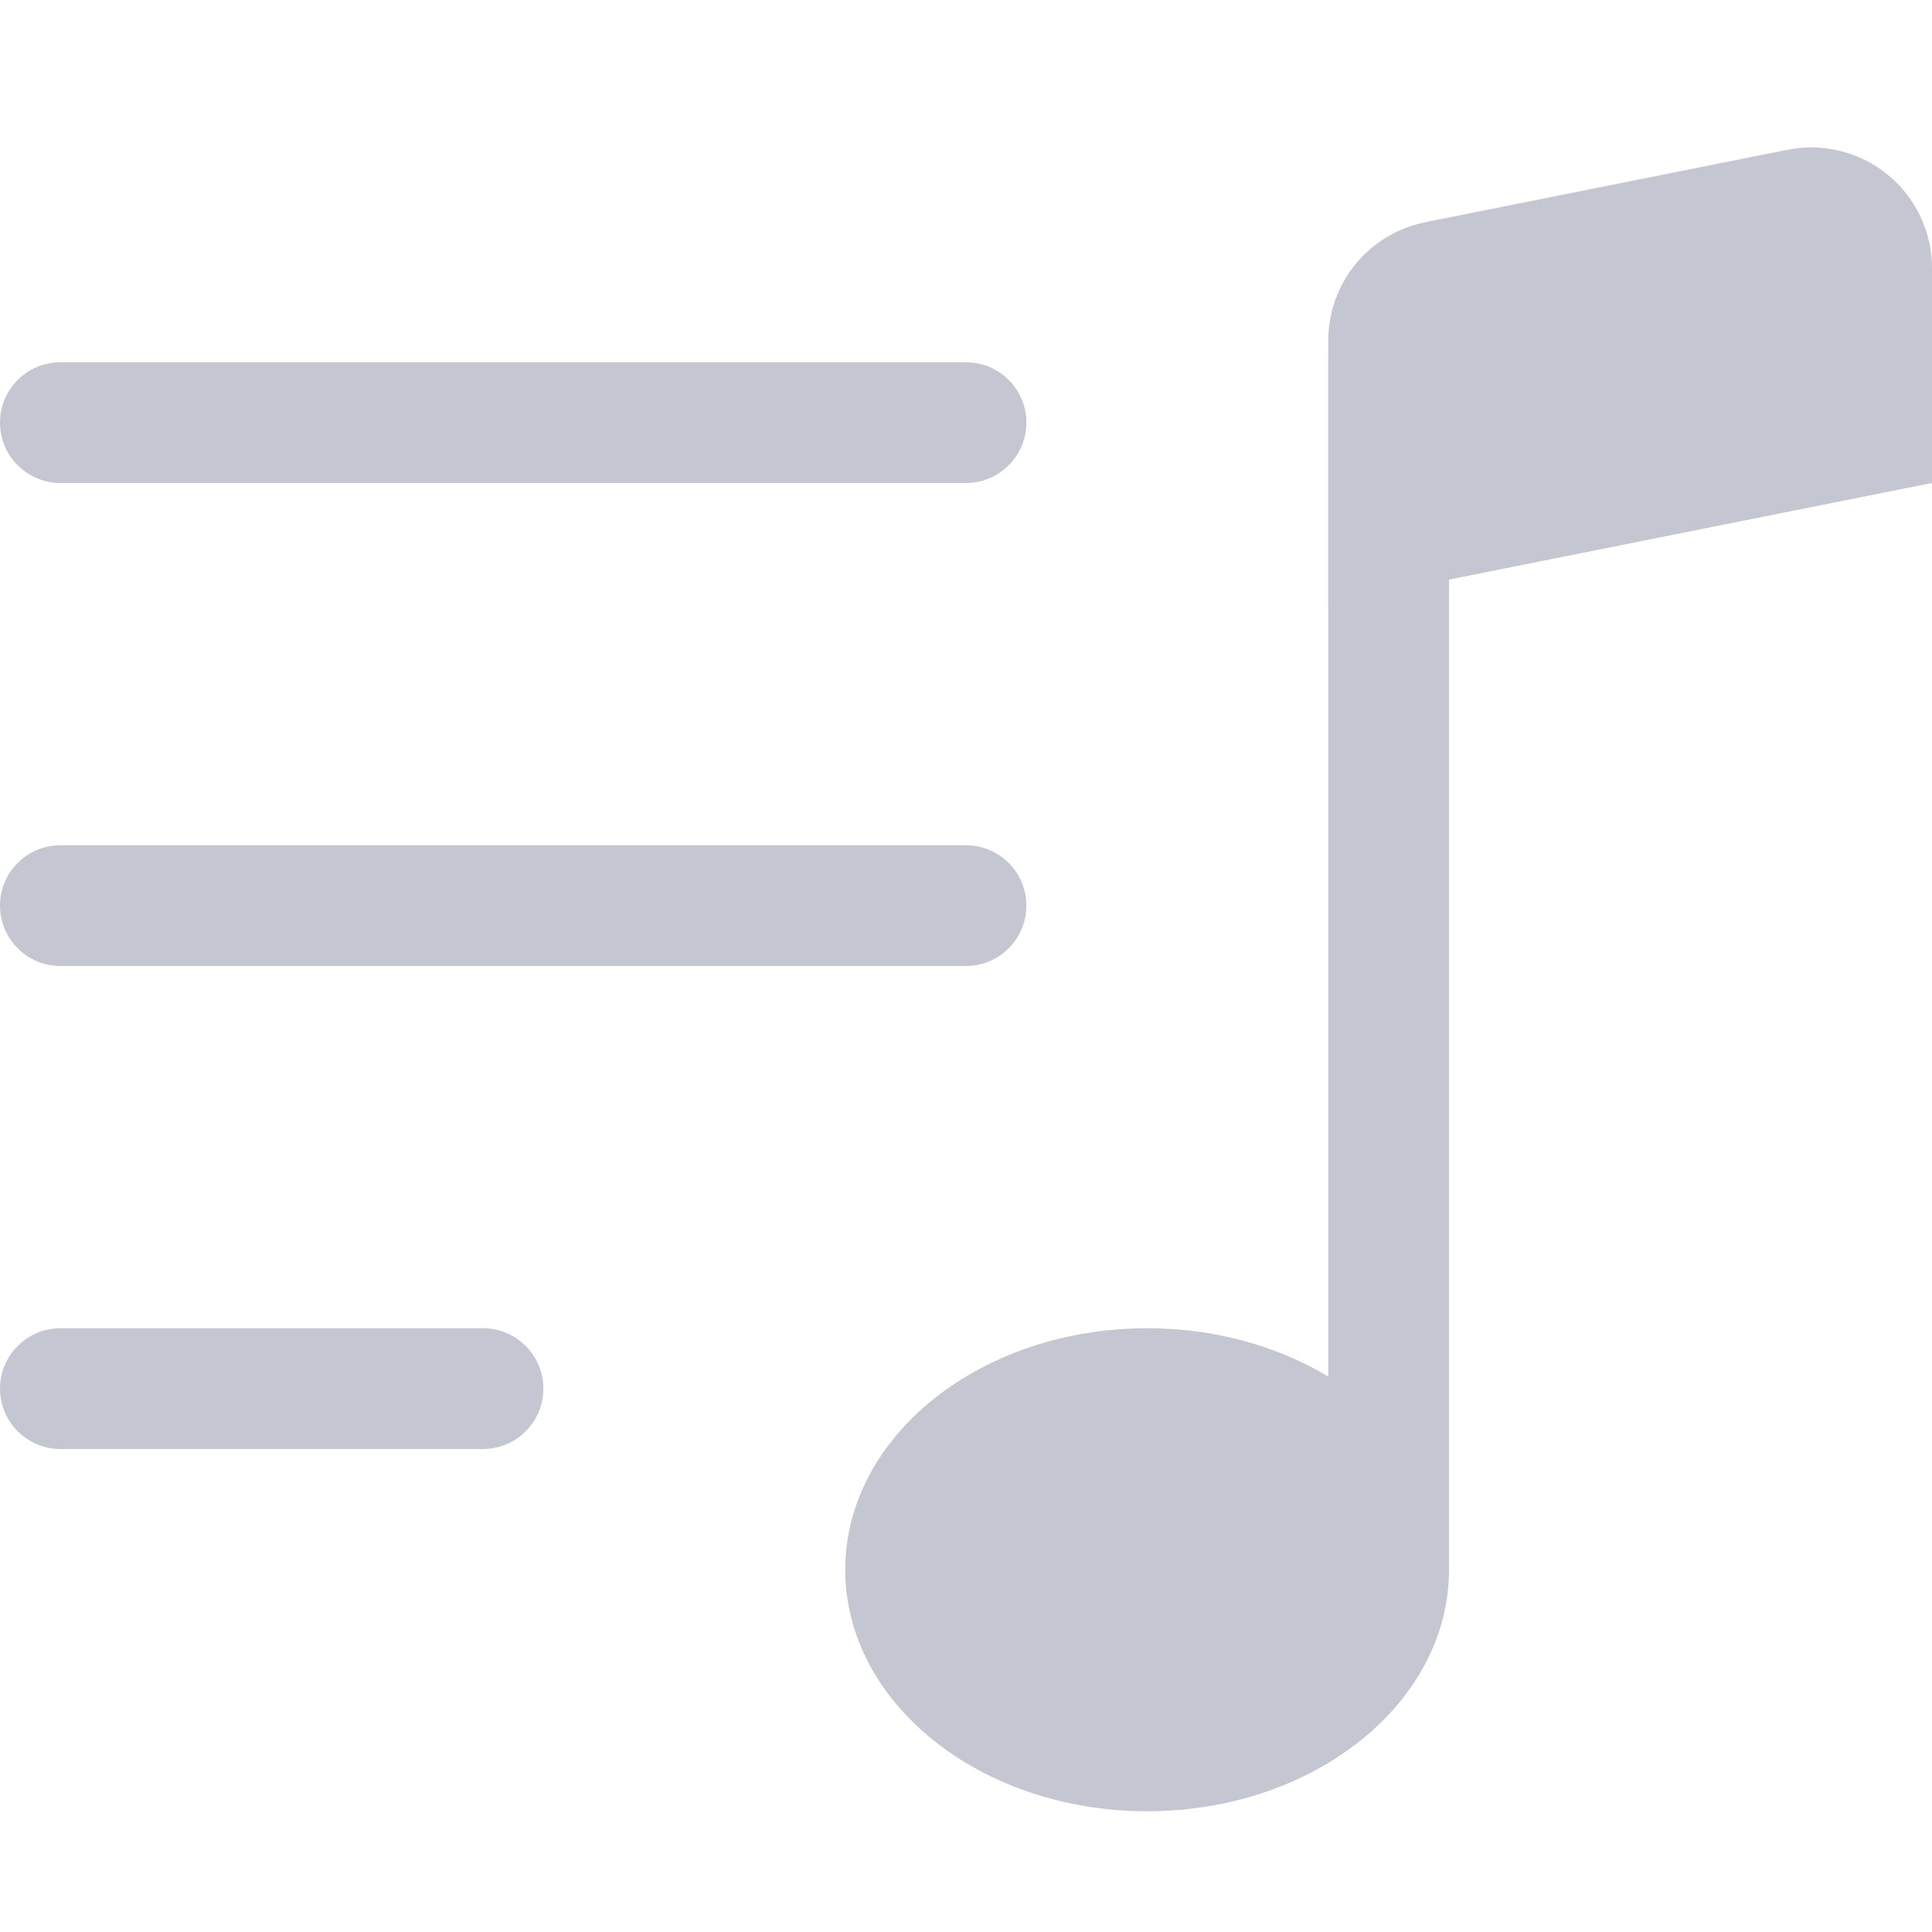 <svg width="24" height="24" viewBox="0 0 24 24" fill="none" xmlns="http://www.w3.org/2000/svg">
<path d="M18 19.5C18 21.157 16.32 22.5 14.25 22.5C12.18 22.5 10.5 21.157 10.5 19.5C10.5 17.843 12.18 16.5 14.25 16.5C16.32 16.5 18 17.843 18 19.5Z" fill="#C4C7D1"/>
<path fill-rule="evenodd" clip-rule="evenodd" d="M18 4.5V19.5H16.5V4.5H18Z" fill="#C4C7D1"/>
<path d="M16.5 4.23C16.5 3.883 16.62 3.548 16.84 3.28C17.06 3.012 17.366 2.828 17.706 2.76L22.206 1.86C22.424 1.817 22.648 1.822 22.863 1.876C23.078 1.929 23.279 2.03 23.451 2.171C23.622 2.311 23.761 2.488 23.855 2.689C23.951 2.889 24 3.108 24 3.33V6L16.5 7.5V4.23Z" fill="#C4C7D1"/>
<path fill-rule="evenodd" clip-rule="evenodd" d="M0 17.25C0 17.051 0.079 16.86 0.22 16.72C0.36 16.579 0.551 16.5 0.75 16.5H6C6.199 16.5 6.39 16.579 6.53 16.72C6.671 16.86 6.75 17.051 6.75 17.25C6.75 17.449 6.671 17.64 6.53 17.78C6.39 17.921 6.199 18 6 18H0.75C0.551 18 0.36 17.921 0.22 17.78C0.079 17.64 0 17.449 0 17.25ZM0 11.25C0 11.051 0.079 10.86 0.22 10.72C0.36 10.579 0.551 10.5 0.75 10.5H12C12.199 10.5 12.39 10.579 12.53 10.72C12.671 10.86 12.75 11.051 12.75 11.25C12.75 11.449 12.671 11.64 12.53 11.78C12.39 11.921 12.199 12 12 12H0.75C0.551 12 0.36 11.921 0.22 11.78C0.079 11.64 0 11.449 0 11.25ZM0 5.25C0 5.051 0.079 4.86 0.22 4.72C0.36 4.579 0.551 4.5 0.75 4.5H12C12.199 4.5 12.39 4.579 12.53 4.72C12.671 4.86 12.75 5.051 12.75 5.25C12.75 5.449 12.671 5.64 12.53 5.78C12.39 5.921 12.199 6 12 6H0.75C0.551 6 0.36 5.921 0.22 5.78C0.079 5.64 0 5.449 0 5.25Z" fill="#C4C7D1"/>
</svg>